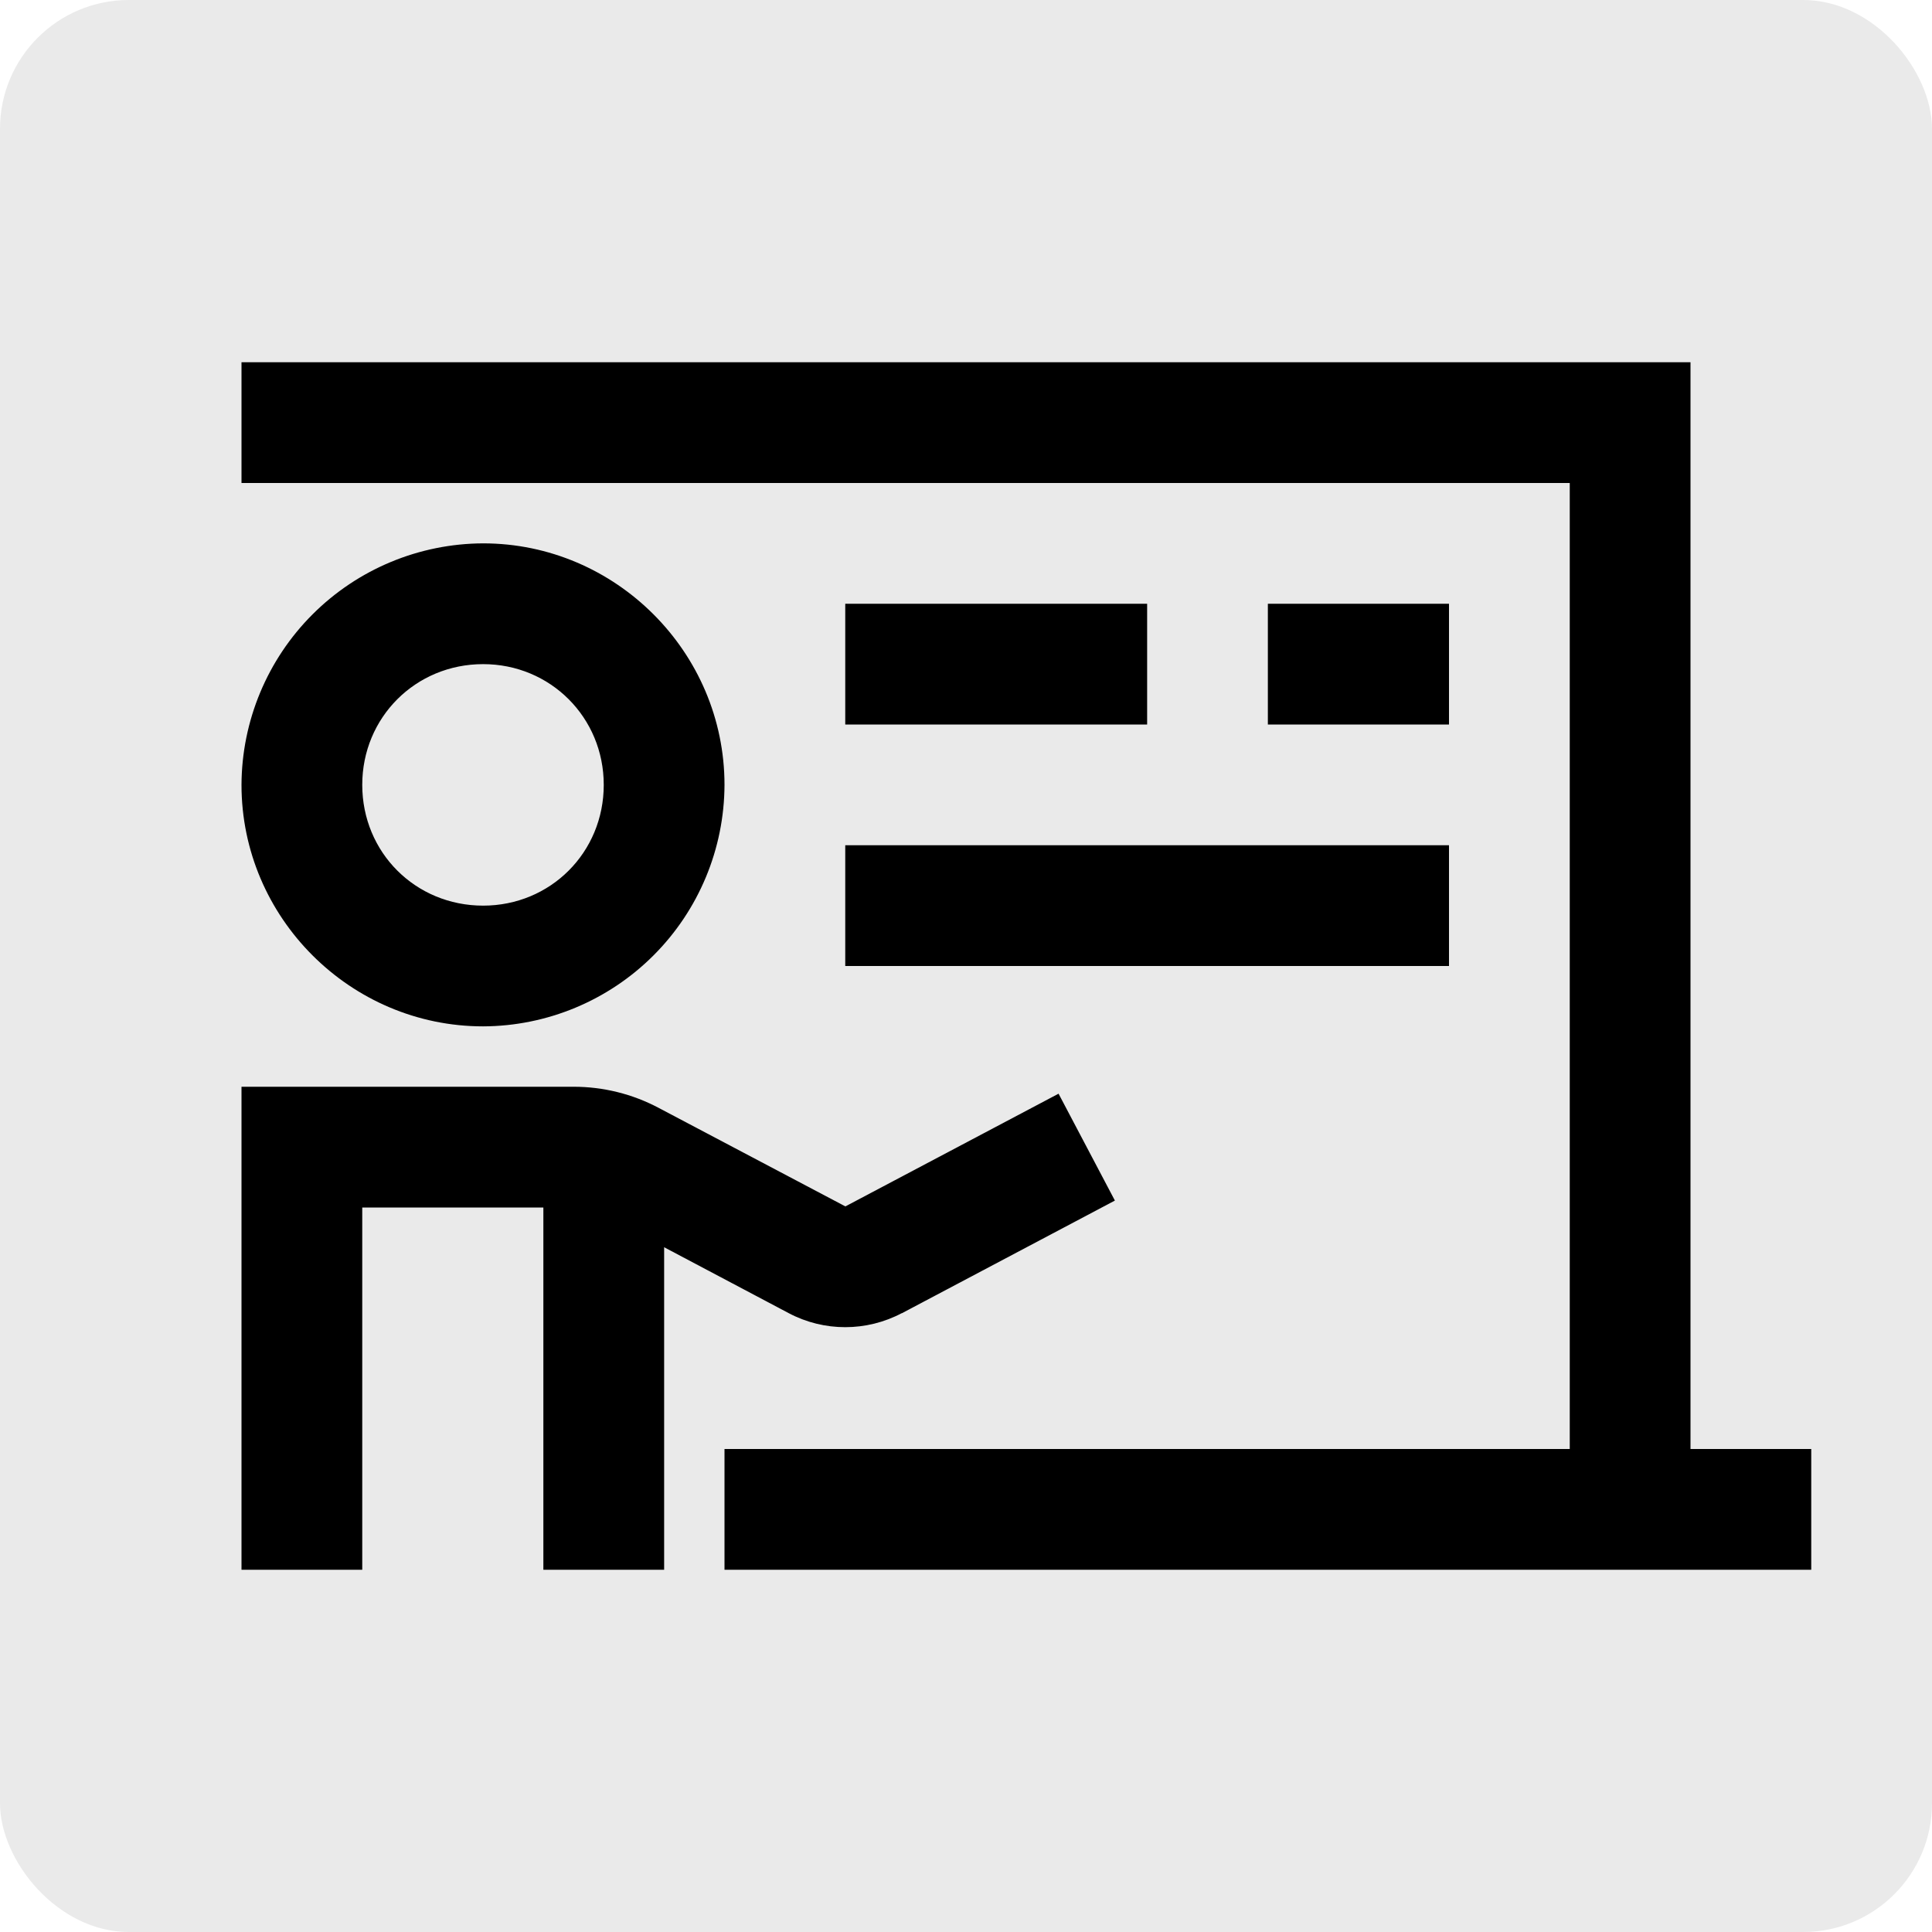 <svg width="90" height="90" viewBox="0 0 90 90" fill="none" xmlns="http://www.w3.org/2000/svg">
<rect width="90" height="90" rx="6" fill="#EAEAEA"/>
<path d="M11.25 16.875V22.5H73.125V67.5H33.75V73.125H84.375V67.5H78.75V16.875H11.25ZM22.506 25.312C19.525 25.323 16.669 26.511 14.56 28.619C12.452 30.726 11.262 33.581 11.25 36.562C11.25 42.747 16.324 47.812 22.506 47.812C25.485 47.801 28.339 46.611 30.445 44.504C32.552 42.397 33.74 39.542 33.75 36.562C33.75 30.383 28.682 25.312 22.506 25.312ZM39.375 28.125V33.75H53.438V28.125H39.375ZM59.062 28.125V33.75H67.5V28.125H59.062ZM22.506 30.938C25.639 30.938 28.125 33.421 28.125 36.562C28.125 39.712 25.642 42.188 22.506 42.188C19.356 42.188 16.875 39.712 16.875 36.562C16.875 33.421 19.358 30.938 22.506 30.938ZM39.375 39.375V45H67.5V39.375H39.375ZM11.25 50.625V73.125H16.875V56.25H25.312V73.125H30.938V58.101L36.742 61.172C38.388 62.044 40.365 62.041 42.008 61.172V61.178L51.936 55.927L49.312 50.948L39.381 56.199L30.673 51.604C29.458 50.962 28.104 50.626 26.73 50.625H11.25Z" fill="black"/>
</svg>
